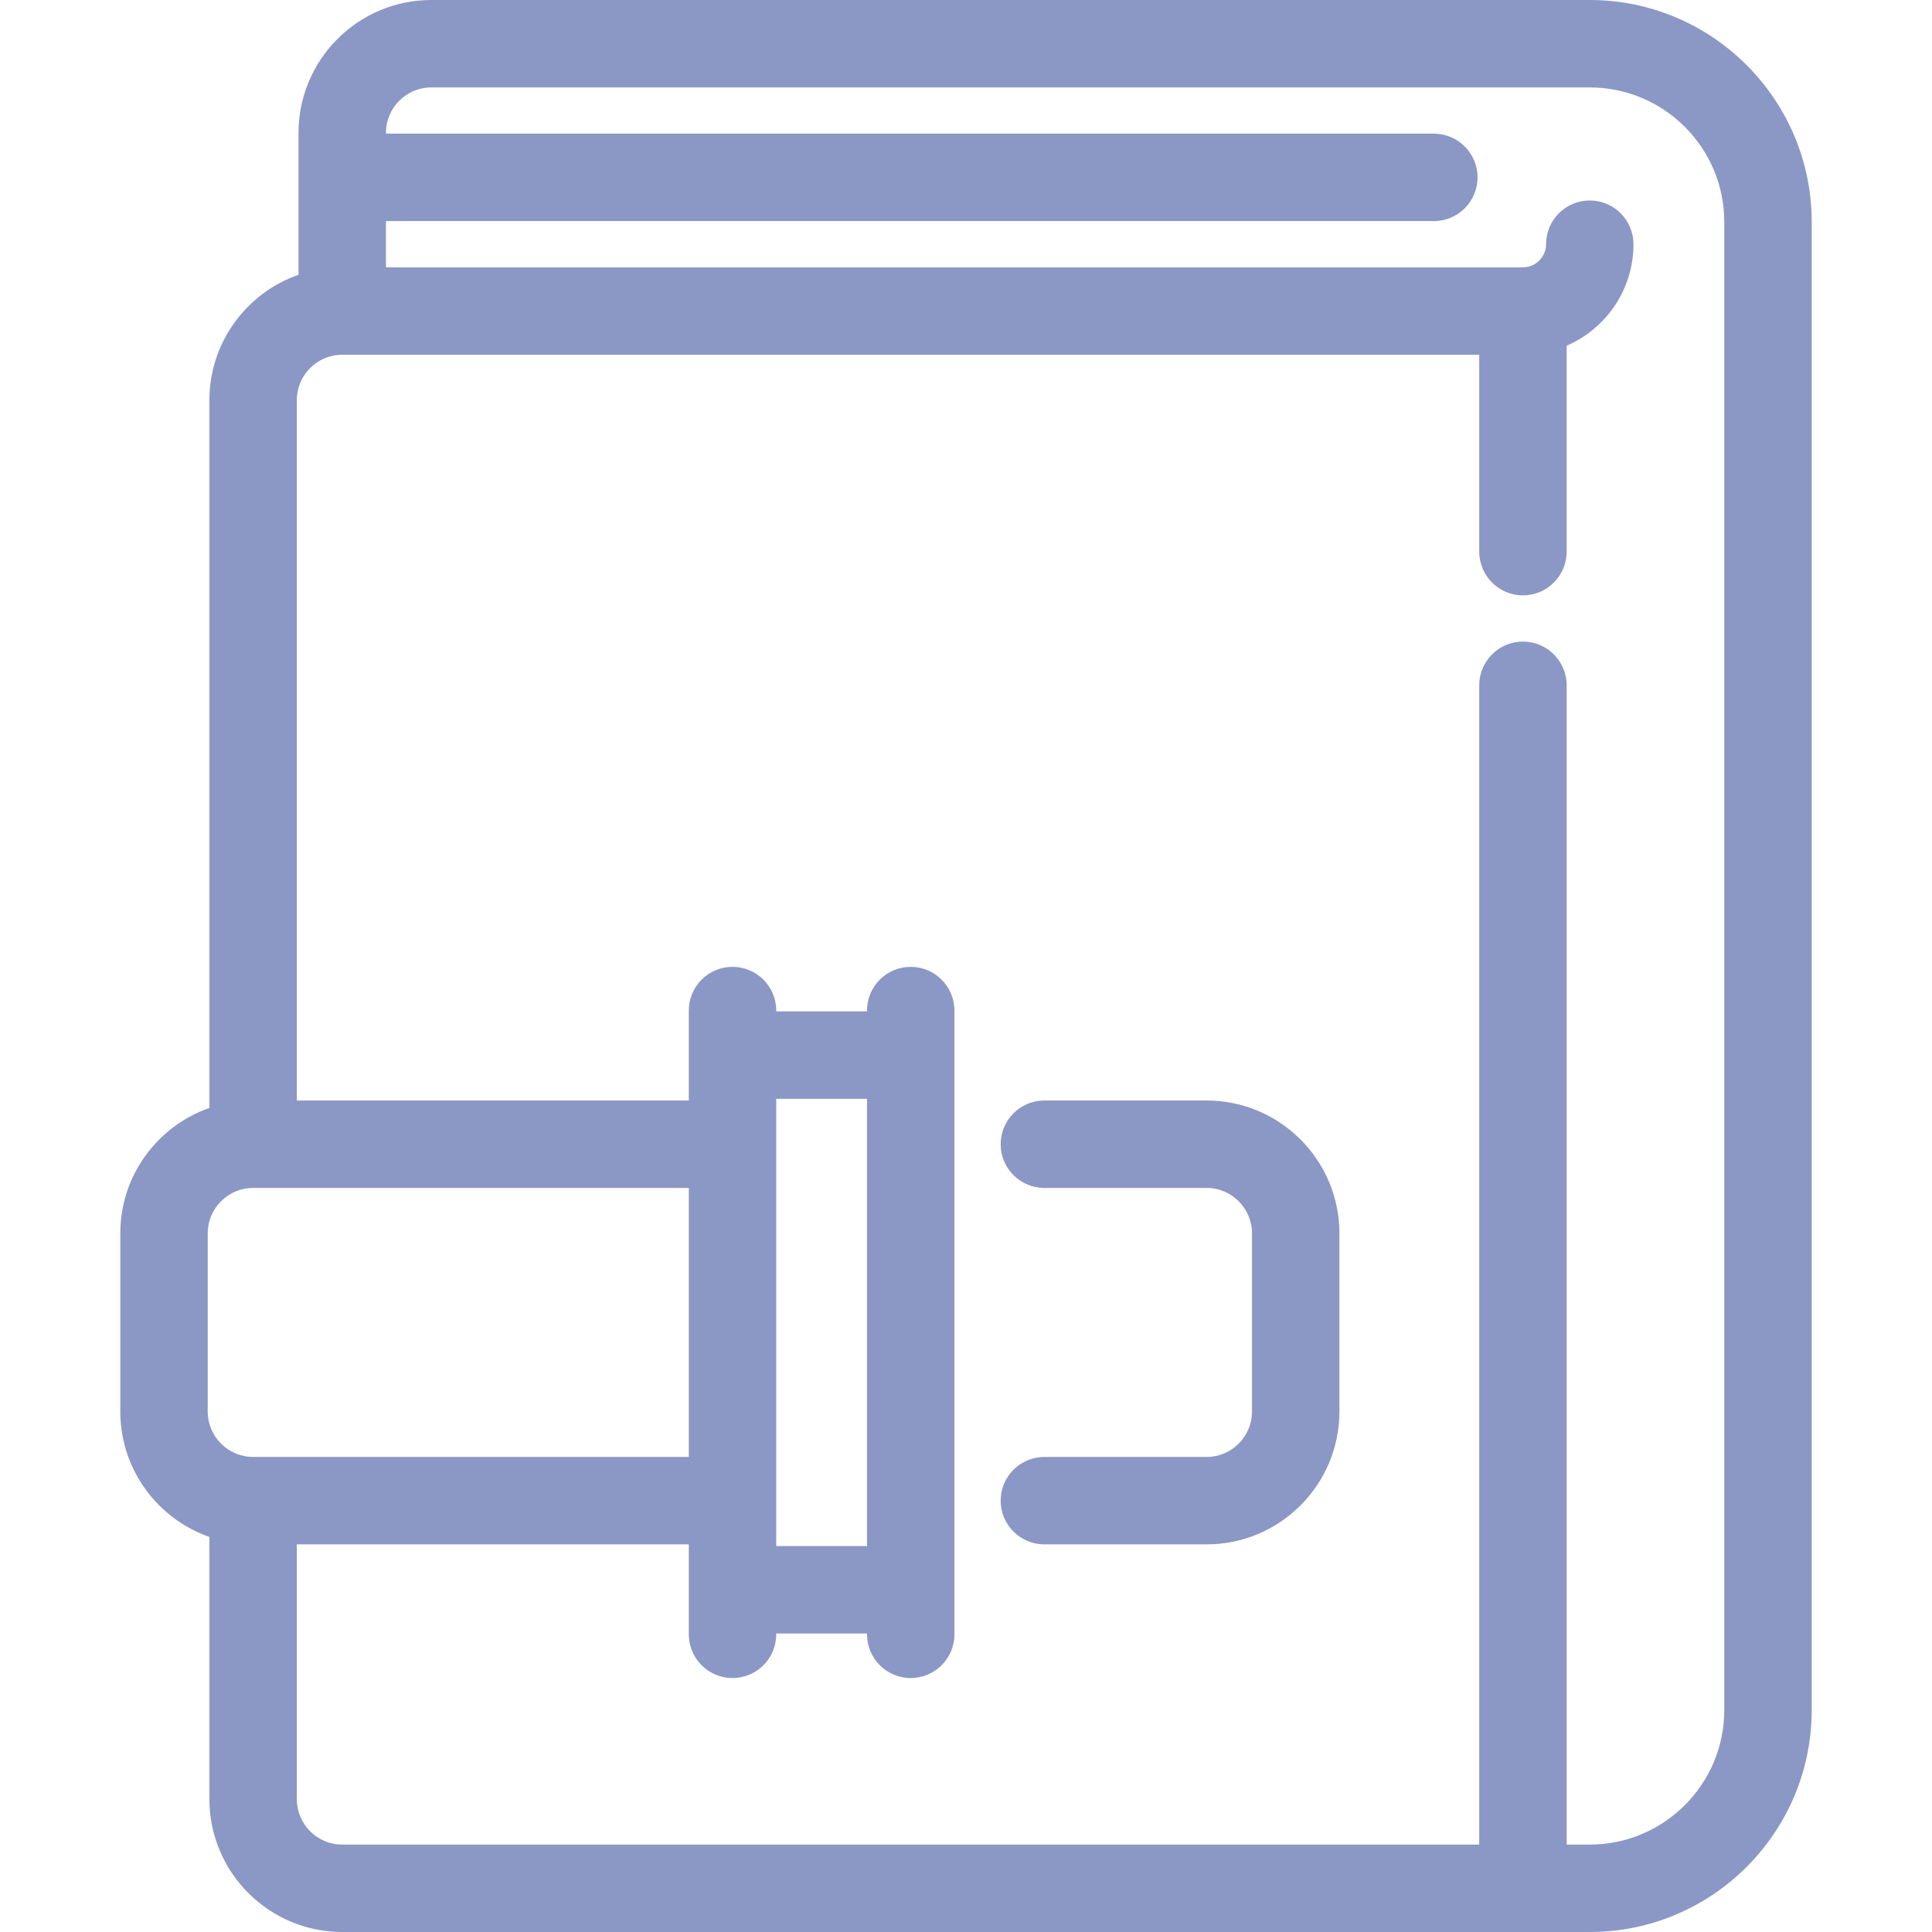<!DOCTYPE svg PUBLIC "-//W3C//DTD SVG 1.1//EN" "http://www.w3.org/Graphics/SVG/1.1/DTD/svg11.dtd">
<!-- Uploaded to: SVG Repo, www.svgrepo.com, Transformed by: SVG Repo Mixer Tools -->
<svg fill="#8b98c5" height="800px" width="800px" version="1.1" id="Capa_1" xmlns="http://www.w3.org/2000/svg" xmlns:xlink="http://www.w3.org/1999/xlink" viewBox="0 0 442 442" xml:space="preserve">
<g id="SVGRepo_bgCarrier" stroke-width="0"/>
<g id="SVGRepo_tracerCarrier" stroke-linecap="round" stroke-linejoin="round"/>
<g id="SVGRepo_iconCarrier"> <g> <path d="M363.705,0H98.681C81.926,0,68.295,13.632,68.295,30.387v32.471c-11.856,4.145-20.387,15.436-20.387,28.688v161.925 c-11.856,4.145-20.386,15.436-20.386,28.688v40.773c0,13.252,8.531,24.542,20.386,28.687v59.994 C47.908,428.368,61.54,442,78.295,442h285.41c27.996,0,50.773-22.776,50.773-50.772V50.772C414.478,22.776,391.701,0,363.705,0z M47.522,282.159c0-5.728,4.659-10.387,10.386-10.387h99.675v61.546H57.908c-5.727,0-10.386-4.659-10.386-10.386V282.159z M198.353,353.705h-20.769v-10.377c0-0.003,0-0.007,0-0.01s0-0.006,0-0.01v-91.922h20.769V353.705z M394.478,391.228 c0,16.968-13.805,30.772-30.773,30.772h-5.29V156.782c0-5.522-4.477-10-10-10s-10,4.478-10,10V422H78.295 c-5.727,0-10.387-4.659-10.387-10.387v-58.295h89.675v20.58c0,5.522,4.477,10,10,10s10-4.478,10-10v-0.193h20.769v0.193 c0,5.522,4.477,10,10,10s10-4.478,10-10V231.193c0-5.522-4.477-10-10-10s-10,4.478-10,10v0.193h-20.769v-0.193 c0-5.522-4.477-10-10-10s-10,4.478-10,10v20.579H67.908V91.546c0-5.728,4.66-10.387,10.387-10.387h260.121v45.043 c0,5.522,4.477,10,10,10s10-4.478,10-10V79.094c8.985-3.884,15.29-12.83,15.29-23.225c0-5.522-4.477-10-10-10s-10,4.478-10,10 c0,2.917-2.373,5.29-5.29,5.29H88.295V50.58h239.734c5.523,0,10-4.478,10-10s-4.477-10-10-10H88.295v-0.193 C88.295,24.659,92.954,20,98.681,20h265.024c16.968,0,30.773,13.805,30.773,30.772V391.228z"/> <path d="M276.043,251.772h-37.111c-5.523,0-10,4.478-10,10s4.477,10,10,10h37.111c5.727,0,10.387,4.659,10.387,10.387v40.773 c0,5.727-4.66,10.386-10.387,10.386h-37.111c-5.523,0-10,4.478-10,10s4.477,10,10,10h37.111c16.755,0,30.387-13.631,30.387-30.386 v-40.773C306.43,265.404,292.799,251.772,276.043,251.772z"/> </g> </g>
</svg>